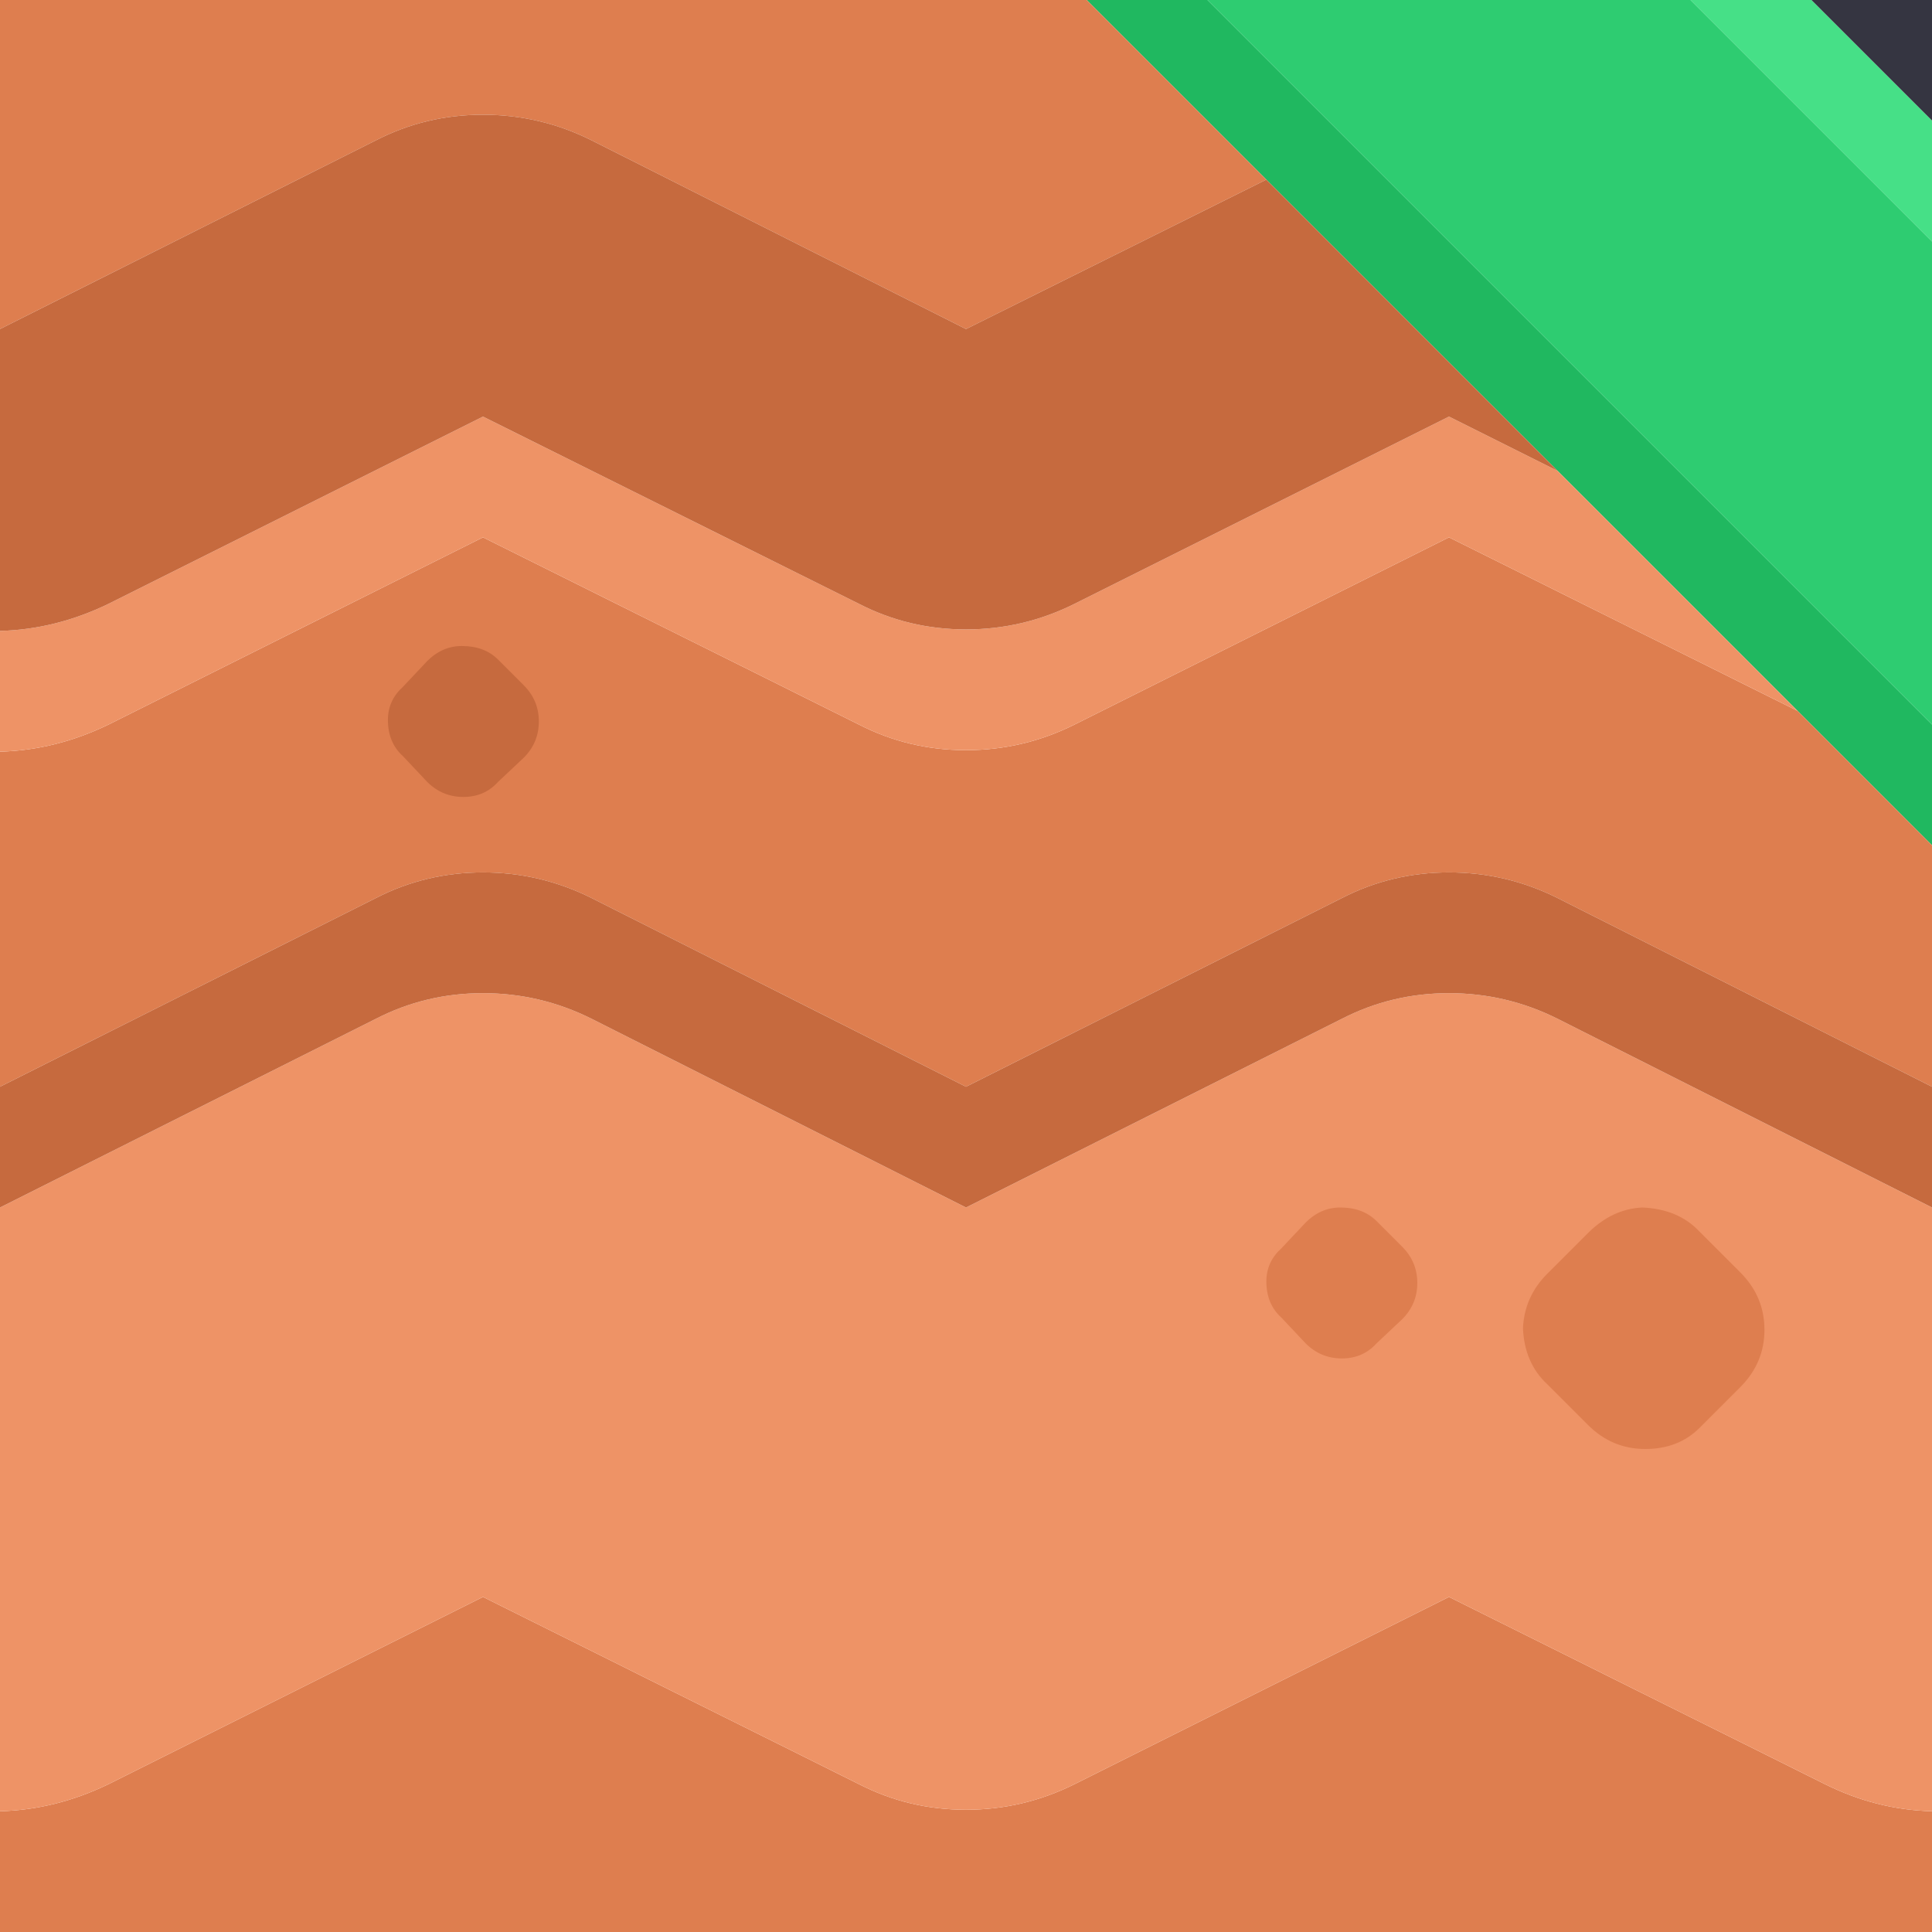 <svg width="64" height="64" xmlns="http://www.w3.org/2000/svg" xmlns:xlink="http://www.w3.org/1999/xlink">
  <defs/>
  <g>
    <path stroke="none" fill="#353541" d="M60 0 L64 0 64 4 60 0"/>
    <path stroke="none" fill="#46E087" d="M60 0 L64 4 64 8 56 0 60 0"/>
    <path stroke="none" fill="#20B860" d="M64 24 L64 28 59.55 23.55 51.6 15.6 41.95 5.95 36 0 40 0 64 24"/>
    <path stroke="none" fill="#DE7E4F" d="M64 28 L64 36 51.6 29.75 Q49.9 28.9 48 28.9 46.1 28.9 44.45 29.75 L32 36 19.6 29.75 Q17.9 28.9 16 28.9 14.1 28.9 12.45 29.75 L0 36 0 24.9 Q1.85 24.85 3.6 24 L16 17.8 28.45 24 Q30.1 24.85 32 24.85 33.9 24.85 35.6 24 L48 17.8 59.55 23.55 64 28 M64 60 L64 64 0 64 0 60 Q1.85 59.95 3.6 59.1 L16 52.9 28.45 59.1 Q30.1 59.95 32 59.95 33.9 59.95 35.6 59.1 L48 52.9 60.45 59.1 Q62.15 59.95 64 60 M0 10.9 L0 0 36 0 41.95 5.95 32 10.9 19.6 4.65 Q17.9 3.8 16 3.8 14.1 3.8 12.45 4.65 L0 10.9"/>
    <path stroke="none" fill="#EE9366" d="M64 40 L64 60 Q62.15 59.95 60.45 59.1 L48 52.9 35.6 59.1 Q33.9 59.95 32 59.95 30.1 59.95 28.45 59.1 L16 52.9 3.6 59.1 Q1.85 59.95 0 60 L0 40 12.45 33.75 Q14.1 32.9 16 32.9 17.9 32.9 19.6 33.75 L32 40 44.45 33.75 Q46.1 32.9 48 32.9 49.9 32.9 51.6 33.75 L64 40 M0 24.9 L0 20.9 Q1.85 20.85 3.6 20 L16 13.8 28.45 20 Q30.1 20.85 32 20.85 33.9 20.85 35.6 20 L48 13.8 51.6 15.6 59.55 23.55 48 17.8 35.6 24 Q33.9 24.85 32 24.85 30.1 24.85 28.45 24 L16 17.8 3.6 24 Q1.85 24.85 0 24.9"/>
    <path stroke="none" fill="#C66A3E" d="M64 36 L64 40 51.6 33.75 Q49.9 32.9 48 32.9 46.1 32.9 44.45 33.75 L32 40 19.6 33.75 Q17.9 32.9 16 32.9 14.1 32.9 12.45 33.75 L0 40 0 36 12.45 29.75 Q14.1 28.9 16 28.9 17.9 28.9 19.6 29.75 L32 36 44.45 29.75 Q46.1 28.9 48 28.9 49.9 28.9 51.6 29.75 L64 36 M0 20.9 L0 10.9 12.45 4.65 Q14.1 3.8 16 3.8 17.9 3.8 19.6 4.65 L32 10.9 41.95 5.95 51.6 15.6 48 13.8 35.6 20 Q33.9 20.85 32 20.85 30.1 20.85 28.45 20 L16 13.8 3.6 20 Q1.85 20.85 0 20.9"/>
    <path stroke="none" fill="#2ECC71" d="M64 8 L64 24 40 0 56 0 64 8"/>
    <path stroke="none" fill="#DE7E4F" d="M56.3 40.8 L57.65 42.15 Q58.45 42.95 58.45 44.05 58.45 45.15 57.65 45.95 L56.3 47.3 Q55.6 48 54.5 48 53.4 48 52.6 47.2 L51.25 45.85 Q50.5 45.15 50.45 44 50.5 42.95 51.25 42.2 L52.6 40.85 Q53.4 40.05 54.4 40 55.6 40.05 56.3 40.8"/>
    <path stroke="none" fill="#DE7E4F" d="M45.6 40.45 L46.45 41.3 Q46.95 41.8 46.95 42.5 46.95 43.2 46.45 43.7 L45.6 44.5 Q45.15 45 44.45 45 43.75 45 43.25 44.5 L42.45 43.65 Q41.95 43.2 41.95 42.45 41.95 41.8 42.45 41.35 L43.25 40.5 Q43.75 40 44.4 40 45.15 40 45.6 40.45"/>
    <path stroke="none" fill="#C66A3E" d="M16.5 21.85 L17.35 22.7 Q17.85 23.2 17.85 23.9 17.85 24.6 17.35 25.1 L16.5 25.9 Q16.05 26.4 15.35 26.4 14.65 26.4 14.15 25.9 L13.35 25.05 Q12.85 24.6 12.85 23.85 12.85 23.2 13.35 22.75 L14.15 21.9 Q14.65 21.4 15.3 21.4 16.05 21.4 16.5 21.85"/>
  </g>
</svg>